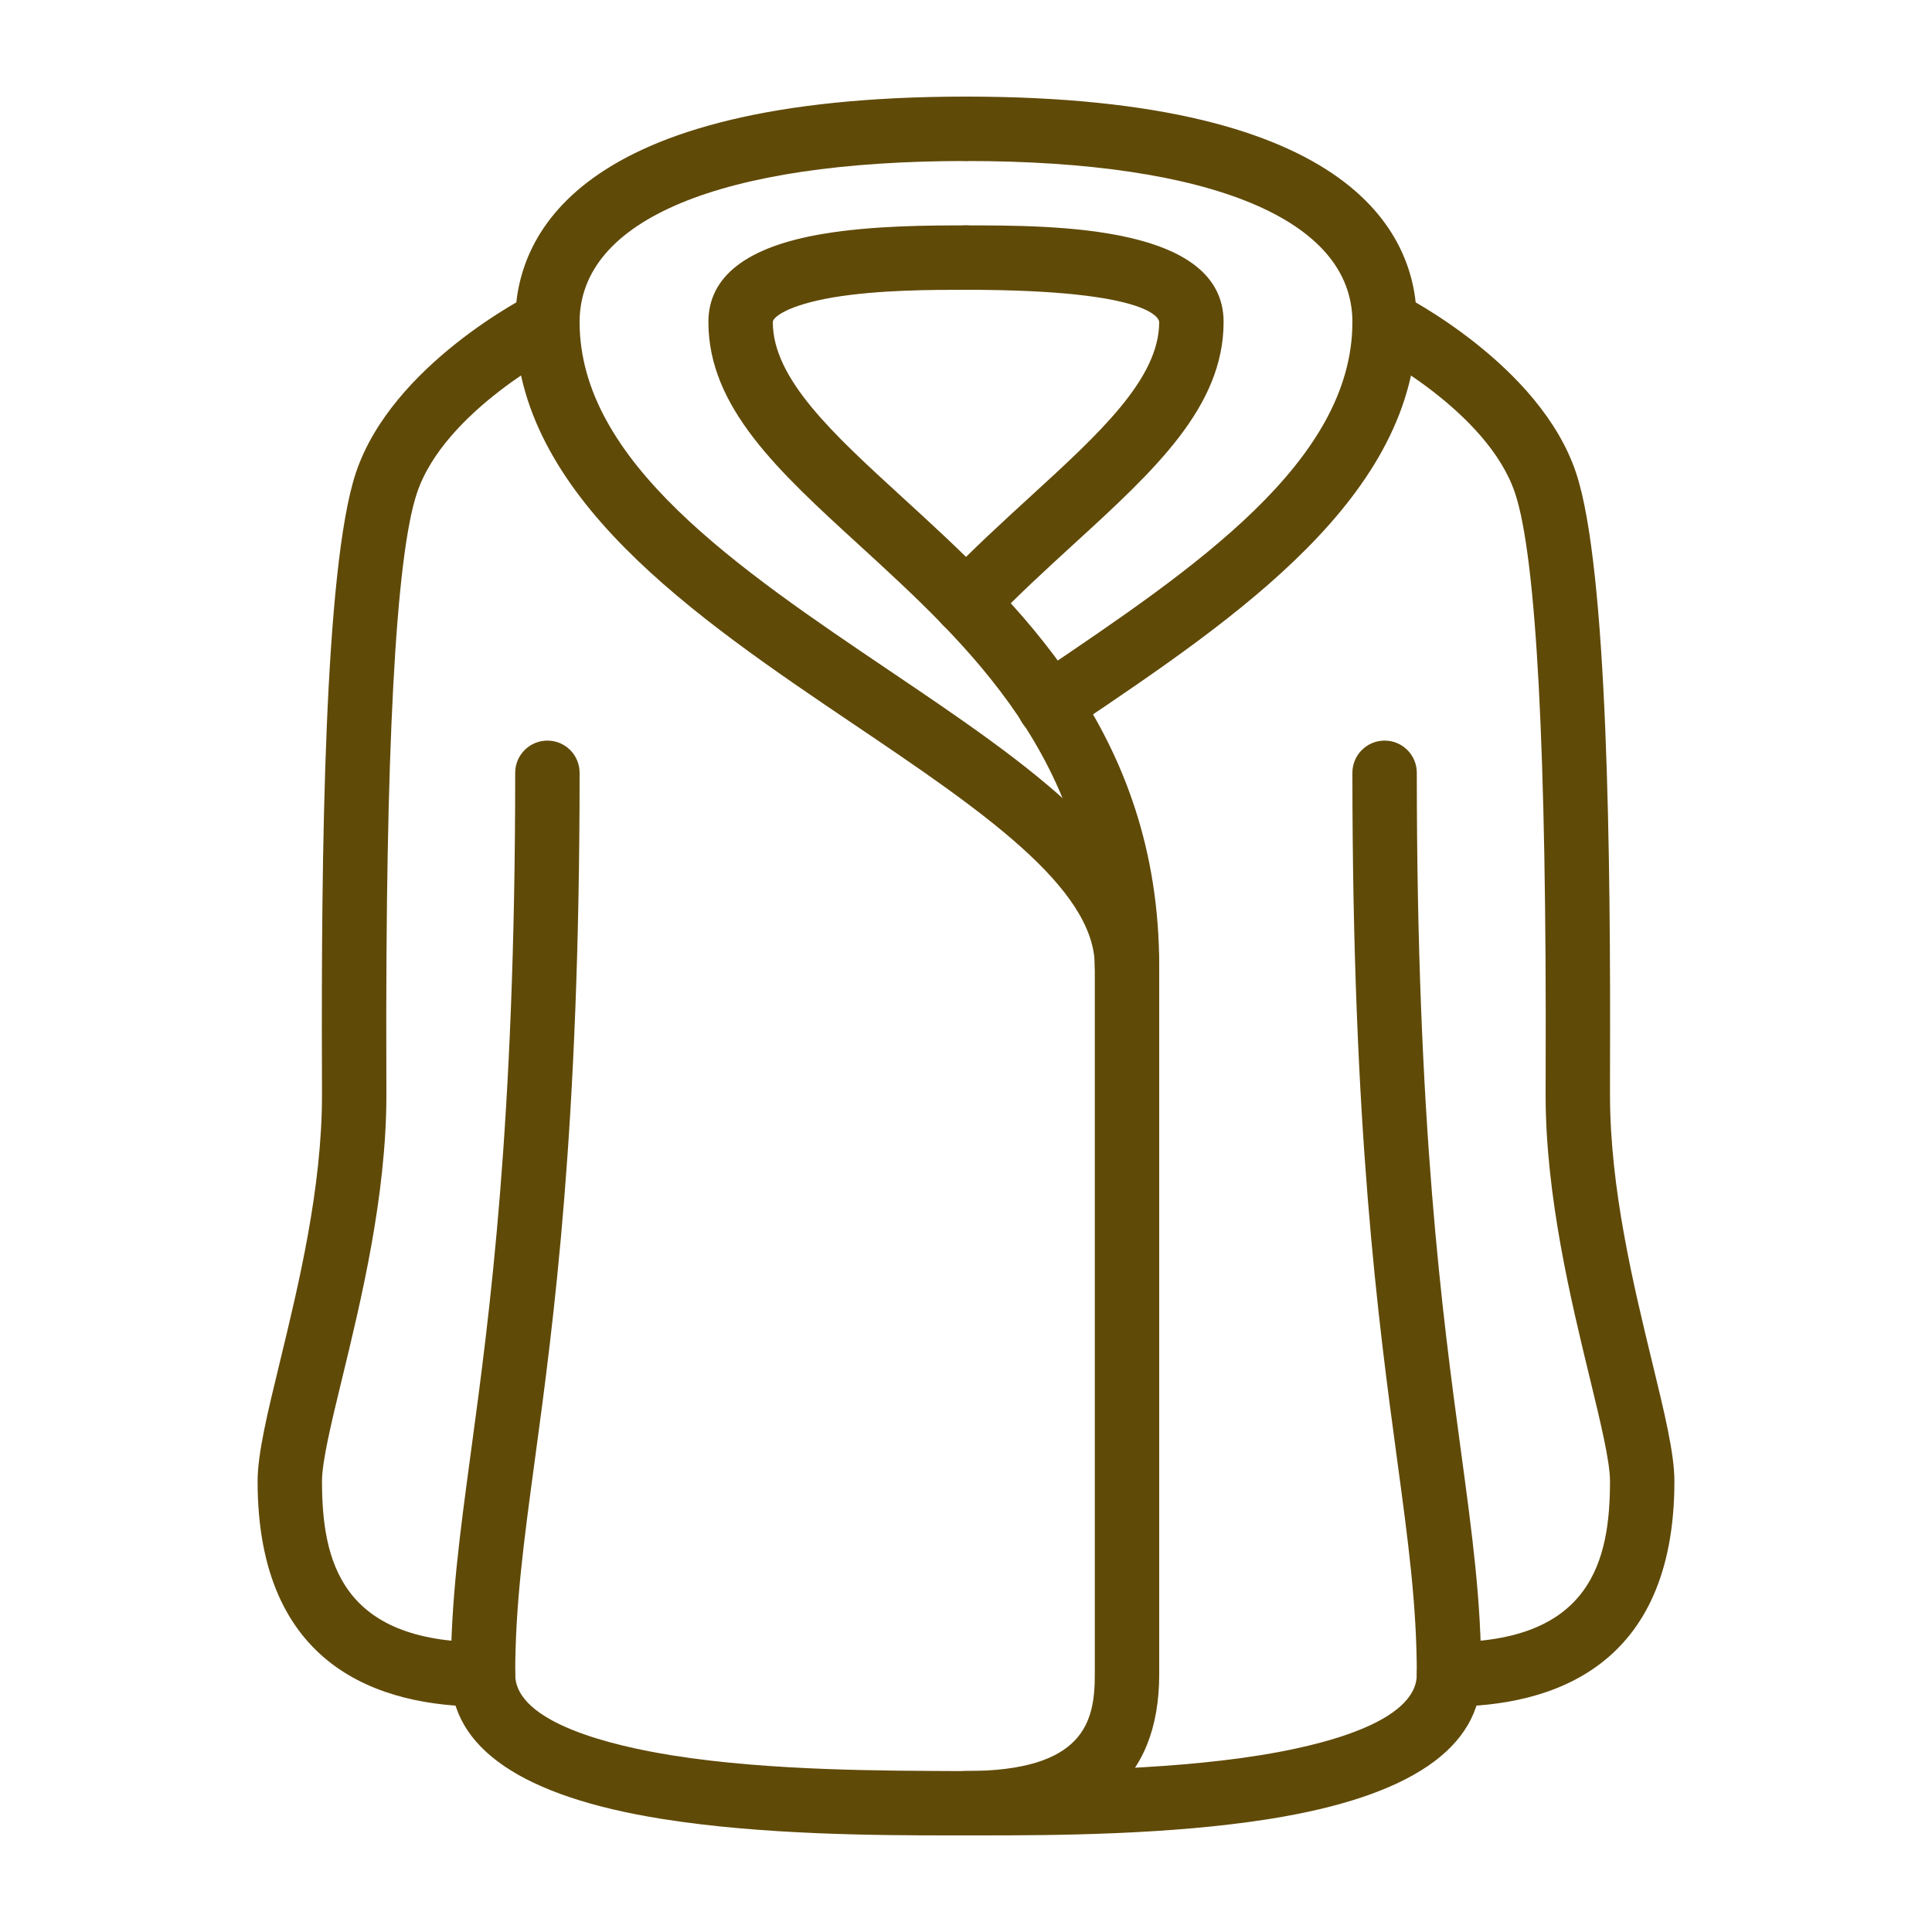<?xml version="1.0"?>
<svg xmlns="http://www.w3.org/2000/svg" xmlns:xlink="http://www.w3.org/1999/xlink" xmlns:svgjs="http://svgjs.com/svgjs" version="1.1" width="512" height="512" x="0" y="0" viewBox="0 0 30 30" style="enable-background:new 0 0 512 512" xml:space="preserve" class=""><g><g xmlns="http://www.w3.org/2000/svg"><g><path d="m14.743 28.5c-1.128 0-2.913-.009-4.458-.255-2.18-.347-3.285-1.102-3.285-2.245 0-1.142.138-2.163.313-3.457.29-2.141.687-5.074.687-10.543 0-.276.224-.5.5-.5s.5.223.5.5c0 5.537-.402 8.508-.696 10.678-.17 1.255-.304 2.247-.304 3.322 0 .756 1.53 1.113 2.442 1.258 1.53.244 3.354.237 4.436.243h.122c1.845 0 2-.774 2-1.5v-11.001c0-1.228-1.813-2.451-3.733-3.747-2.469-1.667-5.267-3.555-5.267-6.253 0-1.307.909-3.5 7-3.5.276 0 .5.224.5.5s-.224.5-.5.5c-3.813 0-6 .911-6 2.5 0 2.167 2.454 3.823 4.827 5.424 2.146 1.449 4.173 2.817 4.173 4.576v11c0 1.659-1.009 2.5-3 2.5h-.122c-.044 0-.089 0-.135 0z" fill="#604a08" data-original="#000000" style=""/></g><g><path d="m7.5 26.5c-1.597 0-3.5-.608-3.5-3.5 0-.428.152-1.053.344-1.843.292-1.205.656-2.704.656-4.157l-.001-.379c-.011-3.274.033-7.798.527-9.279.559-1.676 2.661-2.744 2.75-2.789.248-.123.547-.023.67.223.124.246.025.546-.222.67-.018.009-1.822.93-2.25 2.211-.331.993-.491 4.008-.475 8.96l.001.383c0 1.573-.396 3.203-.685 4.393-.169.696-.315 1.298-.315 1.607 0 1.236.297 2.5 2.5 2.5.276 0 .5.223.5.5s-.224.5-.5.5z" fill="#604a08" data-original="#000000" style=""/></g><g><path d="m17.5 15.5c-.276 0-.5-.224-.5-.5 0-3.189-1.947-4.97-3.665-6.542-1.253-1.146-2.335-2.136-2.335-3.458 0-.709.596-1.169 1.772-1.367.784-.133 1.684-.133 2.222-.133.276 0 .503.224.503.5s-.221.5-.497.5h-.006c-.507 0-1.354 0-2.056.118-.709.12-.938.309-.938.382 0 .882.932 1.734 2.01 2.721 1.778 1.625 3.99 3.649 3.99 7.279 0 .276-.224.5-.5.5z" fill="#604a08" data-original="#000000" style=""/></g><g><path d="m15.254 28.5c-.046 0-.09 0-.134 0h-.12c-.276 0-.5-.224-.5-.5s.224-.5.5-.5h.121c1.074 0 2.902.001 4.435-.243.912-.145 2.444-.502 2.444-1.257 0-1.075-.134-2.067-.304-3.323-.294-2.17-.696-5.14-.696-10.677 0-.276.224-.5.5-.5s.5.223.5.5c0 5.47.397 8.402.687 10.543.175 1.293.313 2.314.313 3.457s-1.106 1.898-3.288 2.245c-1.546.246-3.331.255-4.458.255z" fill="#604a08" data-original="#000000" style=""/></g><g><path d="m16.291 11.45c-.161 0-.318-.077-.415-.22-.154-.229-.094-.54.135-.694l.159-.107c2.374-1.603 4.83-3.259 4.83-5.429 0-1.589-2.187-2.5-6-2.5-.276 0-.5-.224-.5-.5s.224-.5.5-.5c6.091 0 7 2.193 7 3.5 0 2.703-2.8 4.591-5.271 6.257l-.159.107c-.086.058-.183.086-.279.086z" fill="#604a08" data-original="#000000" style=""/></g><g><path d="m22.5 26.5c-.276 0-.5-.224-.5-.5s.224-.5.5-.5c2.203 0 2.5-1.264 2.5-2.5 0-.309-.146-.91-.315-1.607-.289-1.191-.685-2.82-.685-4.393l.001-.382c.016-4.952-.144-7.967-.475-8.96-.428-1.281-2.232-2.202-2.25-2.211-.247-.124-.346-.424-.223-.671.125-.246.423-.346.67-.223.089.045 2.191 1.113 2.75 2.789.494 1.481.538 6.005.527 9.279v.379c0 1.454.364 2.952.656 4.157.192.79.344 1.414.344 1.843 0 2.892-1.903 3.5-3.5 3.5z" fill="#604a08" data-original="#000000" style=""/></g><g><path d="m15 9.859c-.125 0-.249-.046-.346-.139-.199-.191-.206-.508-.015-.707.453-.472.921-.901 1.365-1.307 1.071-.98 1.996-1.827 1.996-2.706 0-.021-.034-.5-3-.5-.276 0-.5-.224-.5-.5s.224-.5.5-.5c1.398 0 4 0 4 1.5 0 1.32-1.076 2.305-2.321 3.444-.428.392-.881.806-1.318 1.262-.098.102-.23.153-.361.153z" fill="#604a08" data-original="#000000" style=""/></g></g></g></svg>
